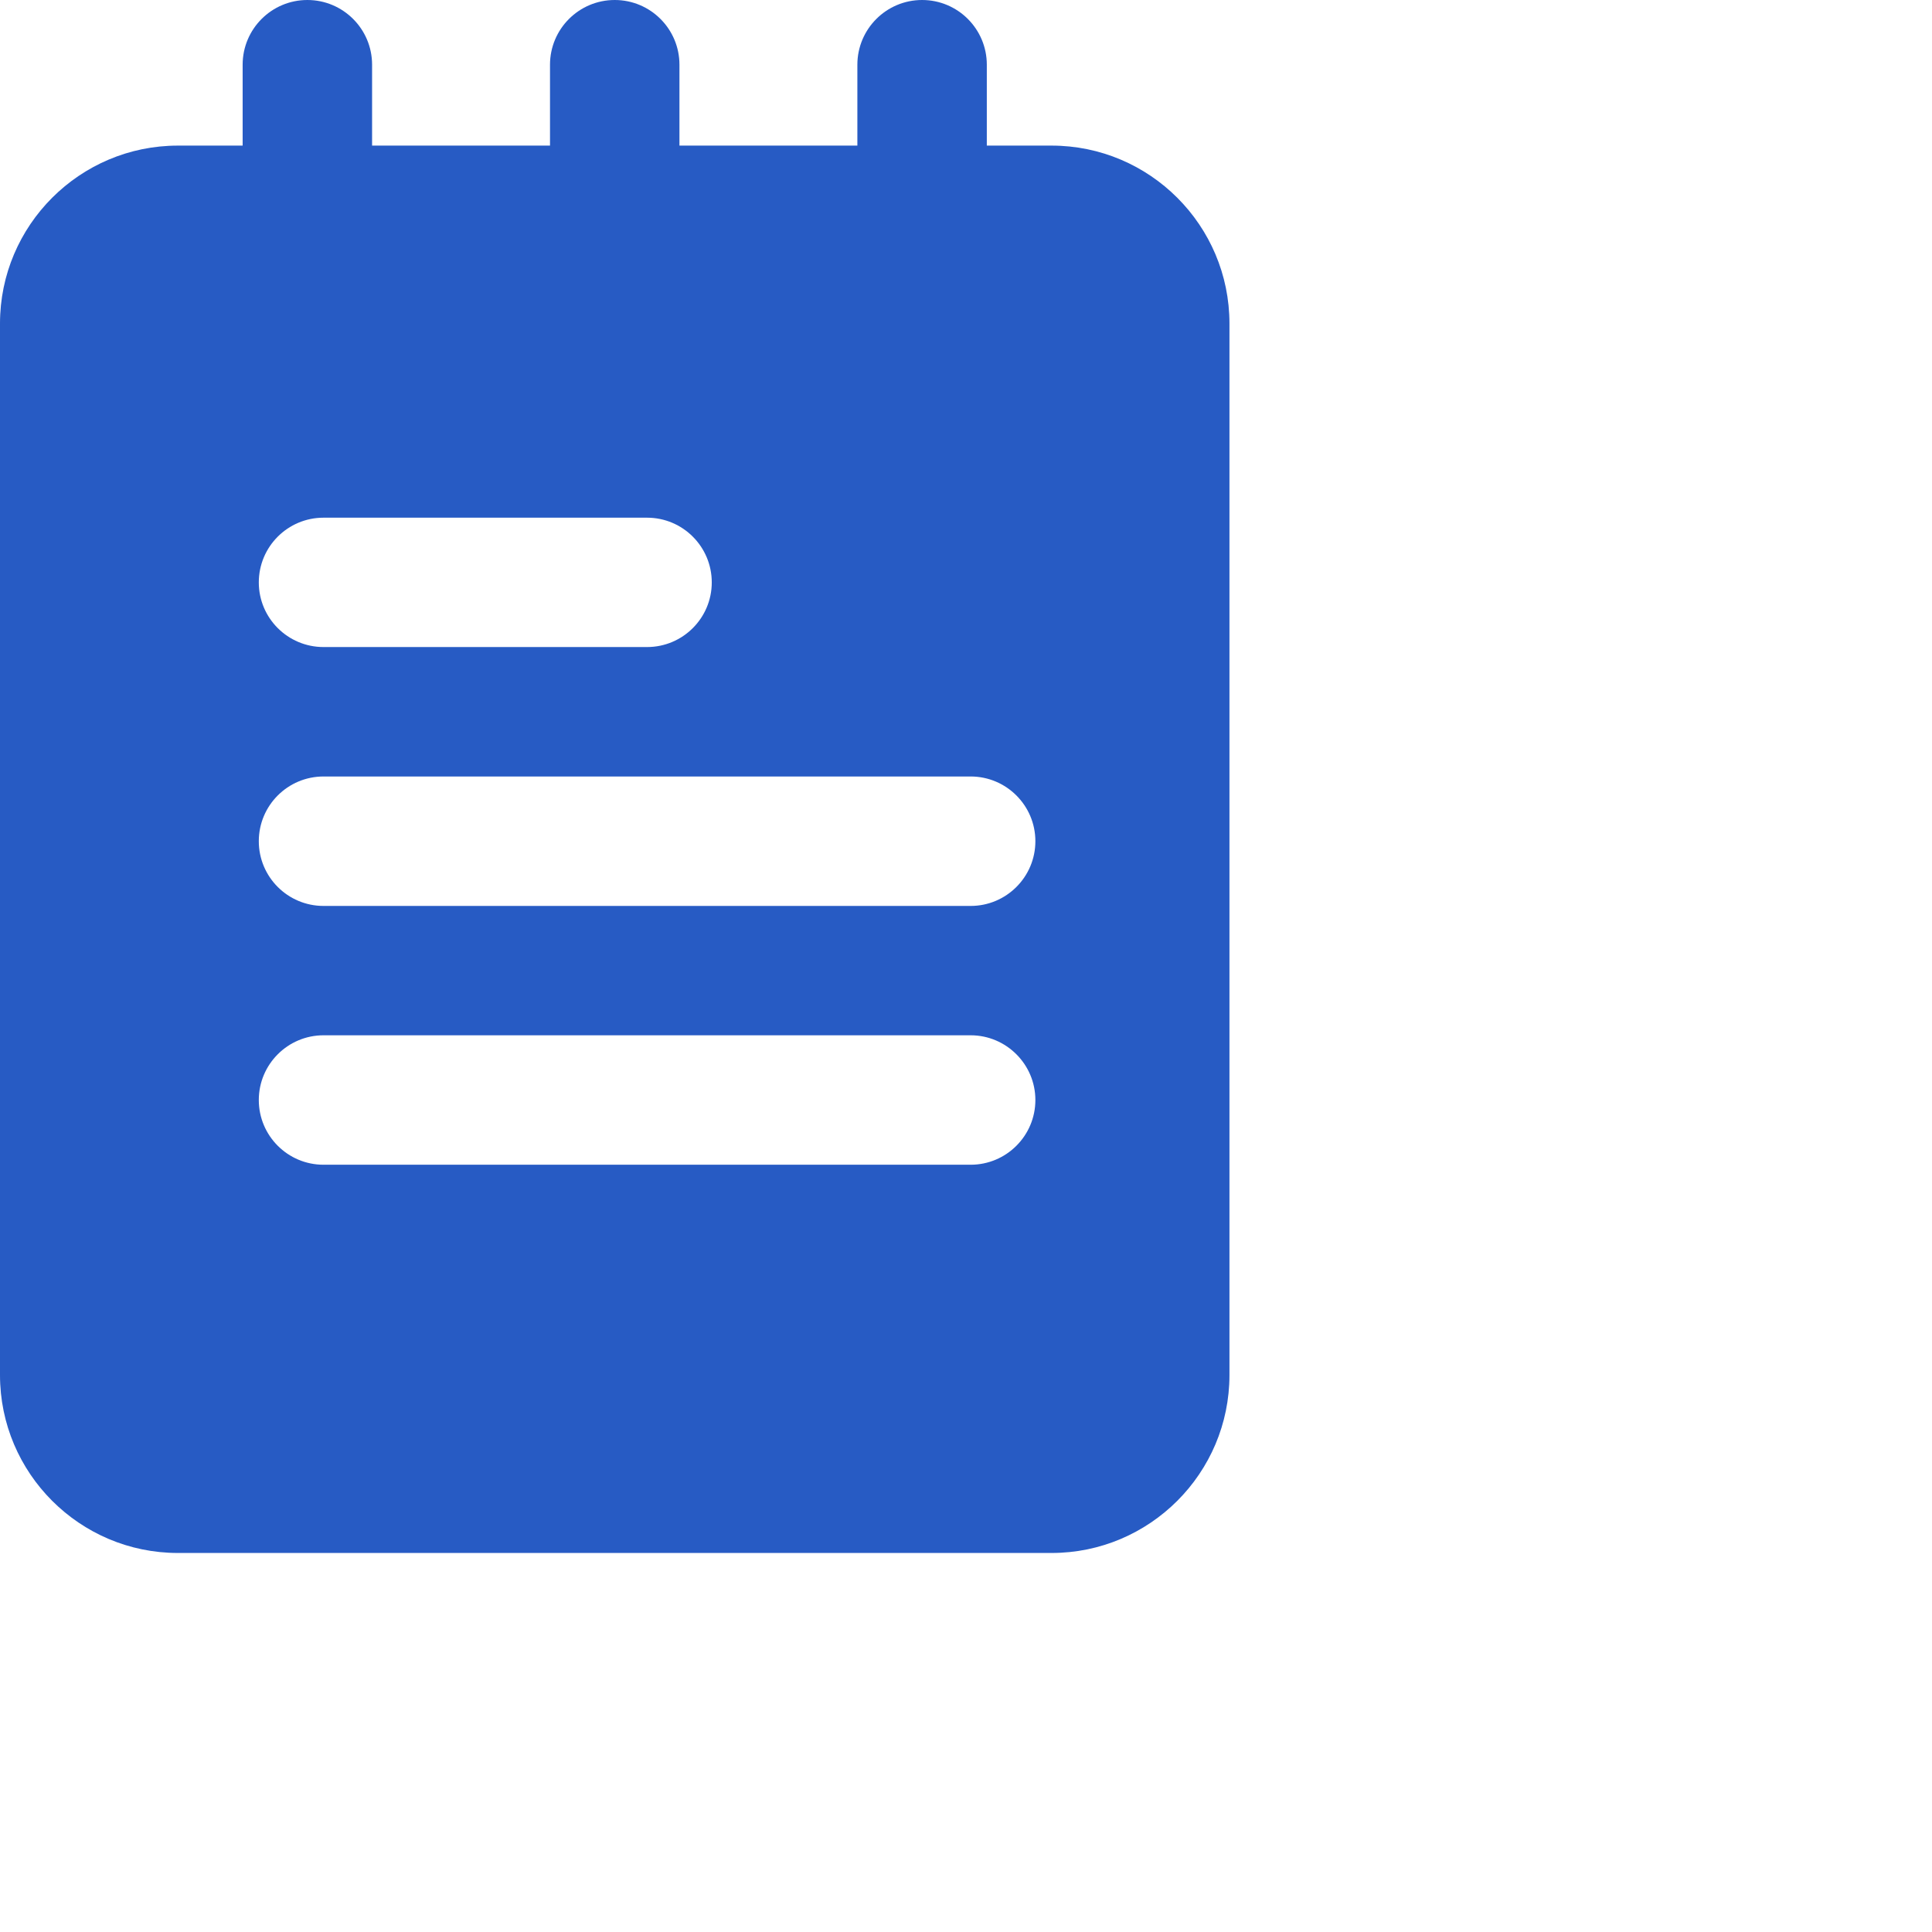 <svg width="22" height="22" viewBox="0 0 22 22" fill="none" xmlns="http://www.w3.org/2000/svg">
<path d="M3.5 4.053C3.093 4.053 2.763 3.723 2.763 3.316V0.737C2.763 0.33 3.093 0 3.5 0C3.907 0 4.237 0.33 4.237 0.737V3.316C4.237 3.723 3.907 4.053 3.5 4.053Z" fill="#275BC4"/>
<path d="M7 4.053C6.593 4.053 6.263 3.723 6.263 3.316V0.737C6.263 0.33 6.593 0 7 0C7.407 0 7.737 0.33 7.737 0.737V3.316C7.737 3.723 7.407 4.053 7 4.053Z" fill="#275BC4"/>
<path d="M10.5 4.053C10.093 4.053 9.763 3.723 9.763 3.316V0.737C9.763 0.33 10.093 0 10.5 0C10.907 0 11.237 0.33 11.237 0.737V3.316C11.237 3.723 10.907 4.053 10.5 4.053Z" fill="#275BC4"/>
<path d="M11.974 1.658H2.026C0.909 1.658 0 2.566 0 3.684V15.658C0 16.776 0.909 17.684 2.026 17.684H11.974C13.091 17.684 14 16.776 14 15.658V3.684C14 2.566 13.091 1.658 11.974 1.658ZM3.684 5.895H7.368C7.775 5.895 8.105 6.225 8.105 6.632C8.105 7.038 7.775 7.368 7.368 7.368H3.684C3.277 7.368 2.947 7.038 2.947 6.632C2.947 6.225 3.277 5.895 3.684 5.895ZM11.053 13.263H3.684C3.277 13.263 2.947 12.933 2.947 12.526C2.947 12.12 3.277 11.789 3.684 11.789H11.053C11.459 11.789 11.79 12.12 11.79 12.526C11.79 12.933 11.459 13.263 11.053 13.263ZM11.053 10.316H3.684C3.277 10.316 2.947 9.986 2.947 9.579C2.947 9.172 3.277 8.842 3.684 8.842H11.053C11.459 8.842 11.79 9.172 11.79 9.579C11.79 9.986 11.459 10.316 11.053 10.316Z" fill="#275BC4"/>
</svg>
